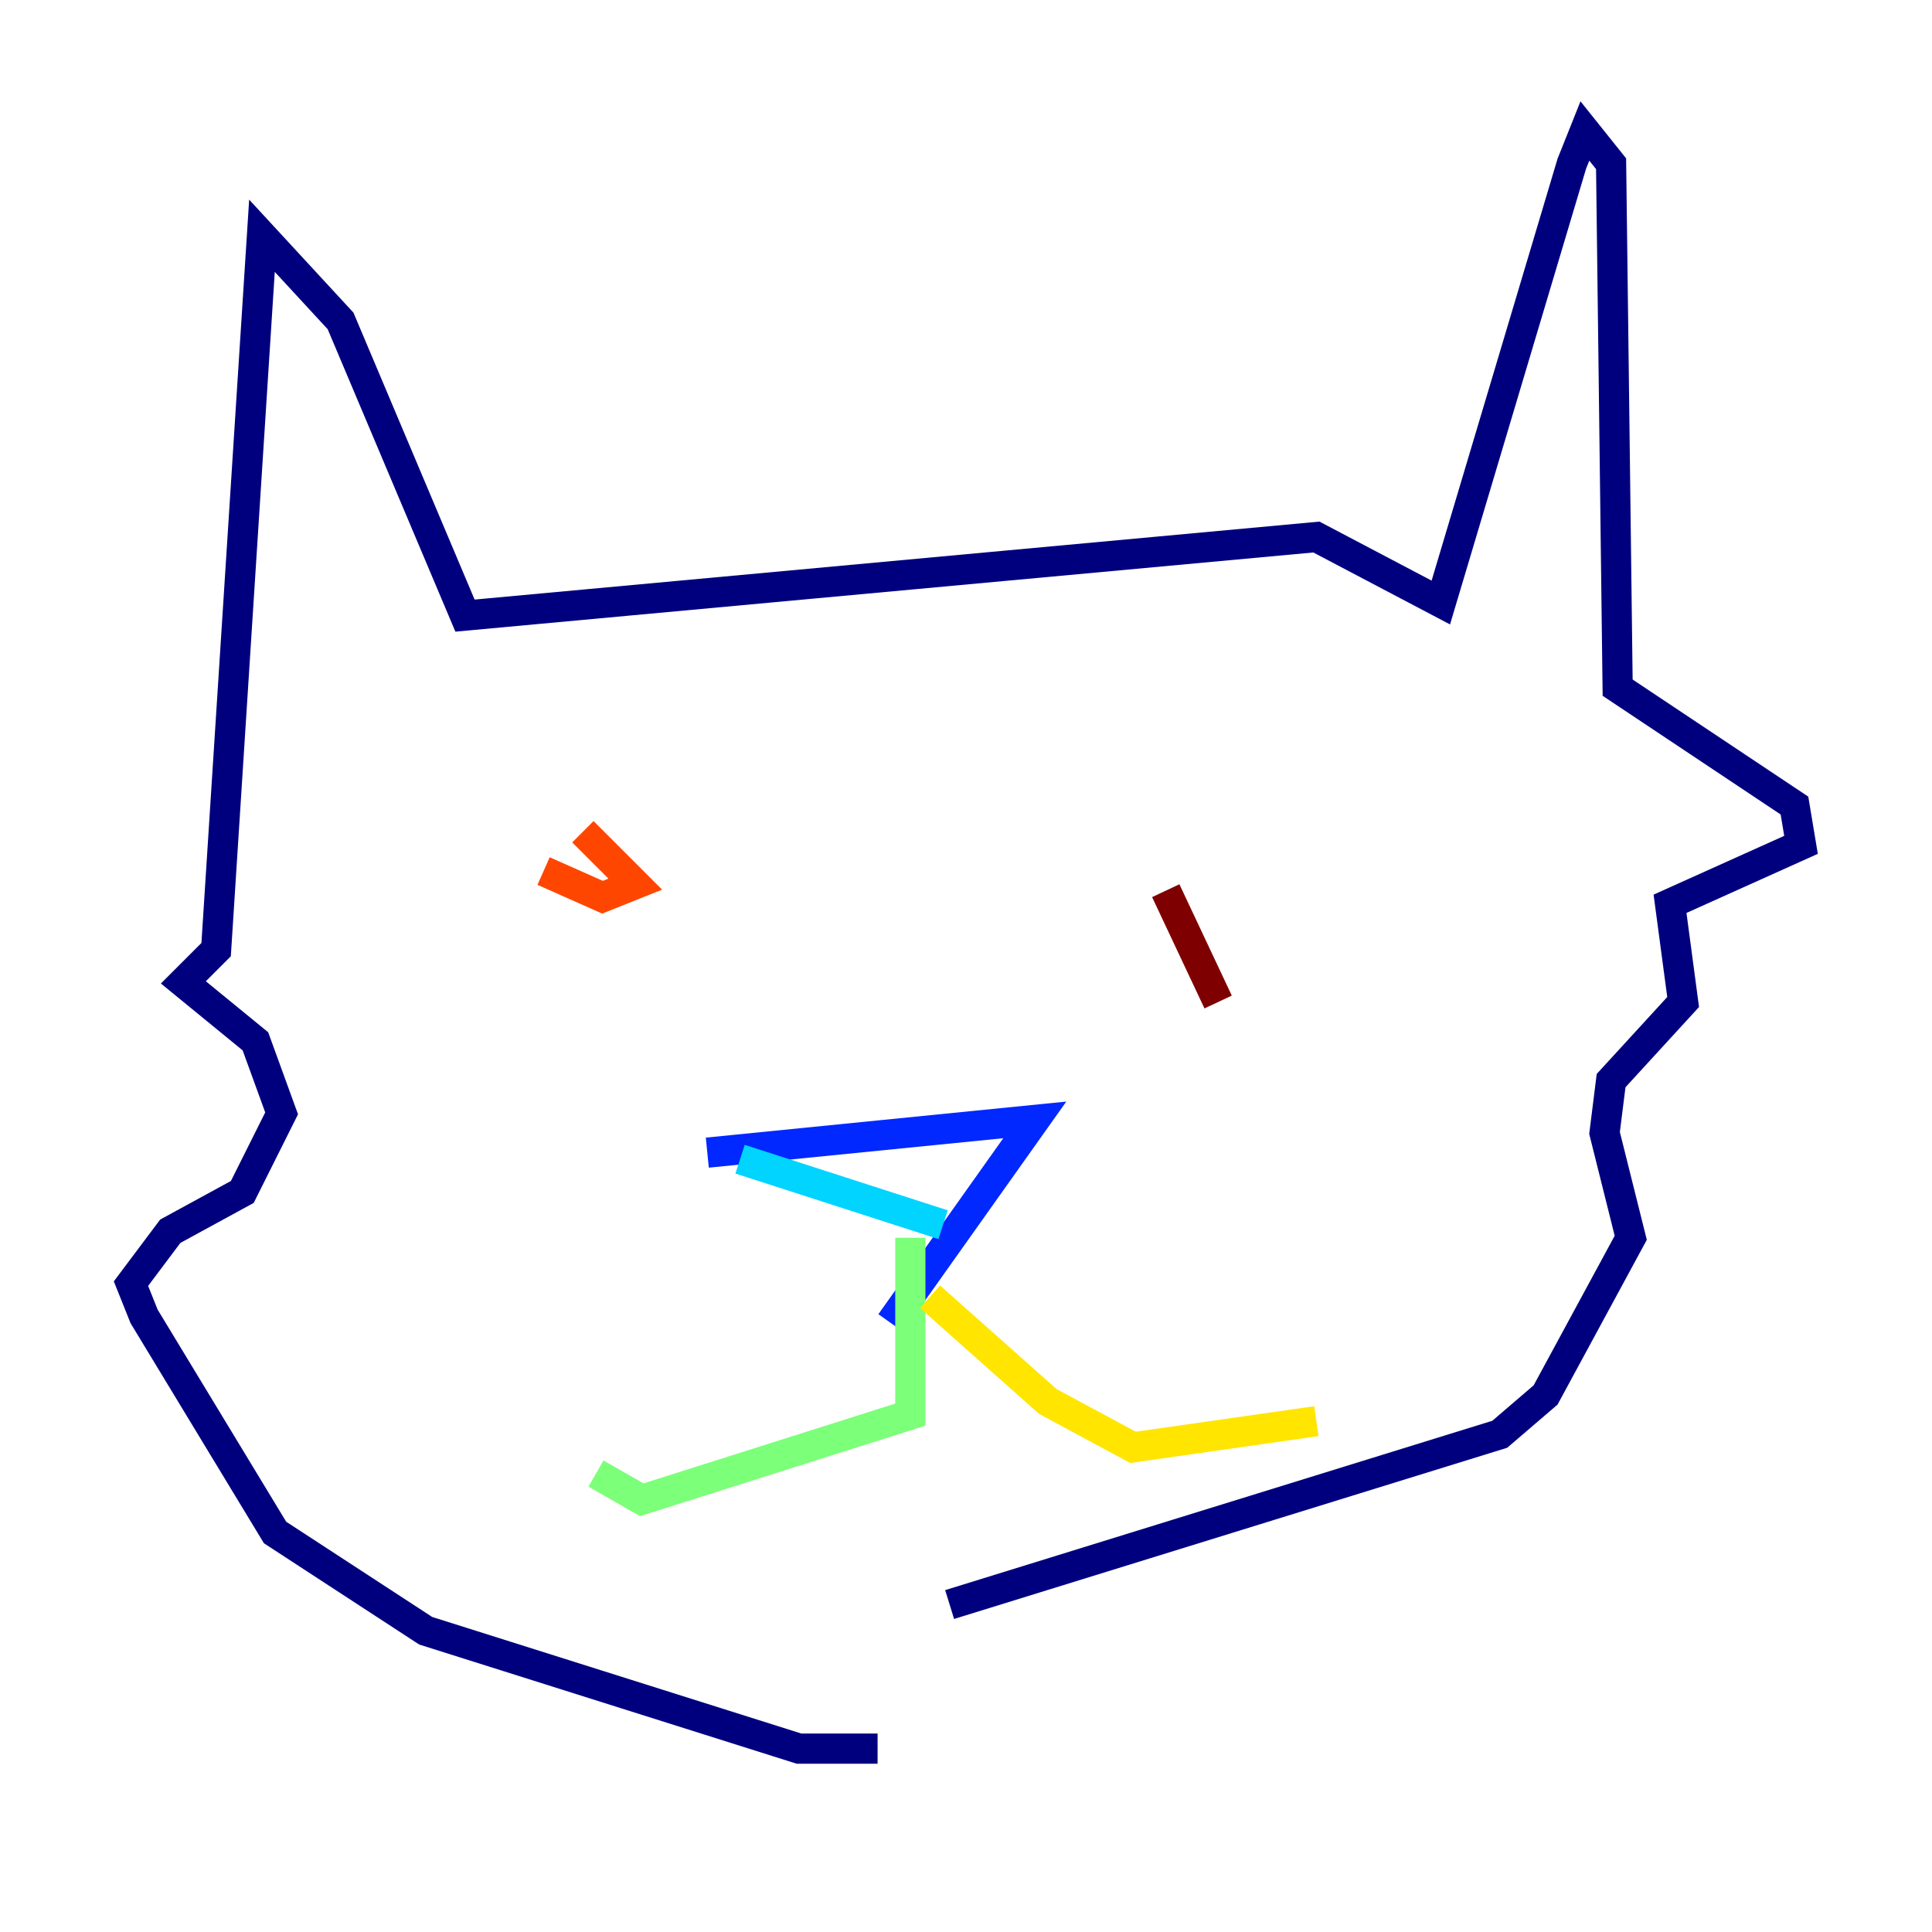 <?xml version="1.0" encoding="utf-8" ?>
<svg baseProfile="tiny" height="128" version="1.2" viewBox="0,0,128,128" width="128" xmlns="http://www.w3.org/2000/svg" xmlns:ev="http://www.w3.org/2001/xml-events" xmlns:xlink="http://www.w3.org/1999/xlink"><defs /><polyline fill="none" points="58.142,115.851 52.936,115.851 28.203,108.041 18.224,101.532 9.546,87.214 8.678,85.044 11.281,81.573 16.054,78.969 18.658,73.763 16.922,68.99 12.149,65.085 14.319,62.915 17.356,15.62 22.563,21.261 30.807,40.786 87.214,35.58 95.458,39.919 104.136,10.848 105.003,8.678 106.739,10.848 107.173,45.559 118.888,53.37 119.322,55.973 110.644,59.878 111.512,66.386 106.739,71.593 106.305,75.064 108.041,82.007 102.4,92.42 99.363,95.024 62.915,106.305" stroke="#00007f" stroke-width="2" /><polyline fill="none" points="46.861,76.366 68.556,74.197 59.01,87.647" stroke="#0028ff" stroke-width="2" /><polyline fill="none" points="49.031,76.8 62.481,81.139" stroke="#00d4ff" stroke-width="2" /><polyline fill="none" points="60.312,82.007 60.312,93.722 42.522,99.363 39.485,97.627" stroke="#7cff79" stroke-width="2" /><polyline fill="none" points="61.614,85.912 69.424,92.854 75.064,95.891 87.214,94.156" stroke="#ffe500" stroke-width="2" /><polyline fill="none" points="36.014,57.709 39.919,59.444 42.088,58.576 38.617,55.105" stroke="#ff4600" stroke-width="2" /><polyline fill="none" points="77.234,59.01 80.705,66.386" stroke="#7f0000" stroke-width="2" /></svg>